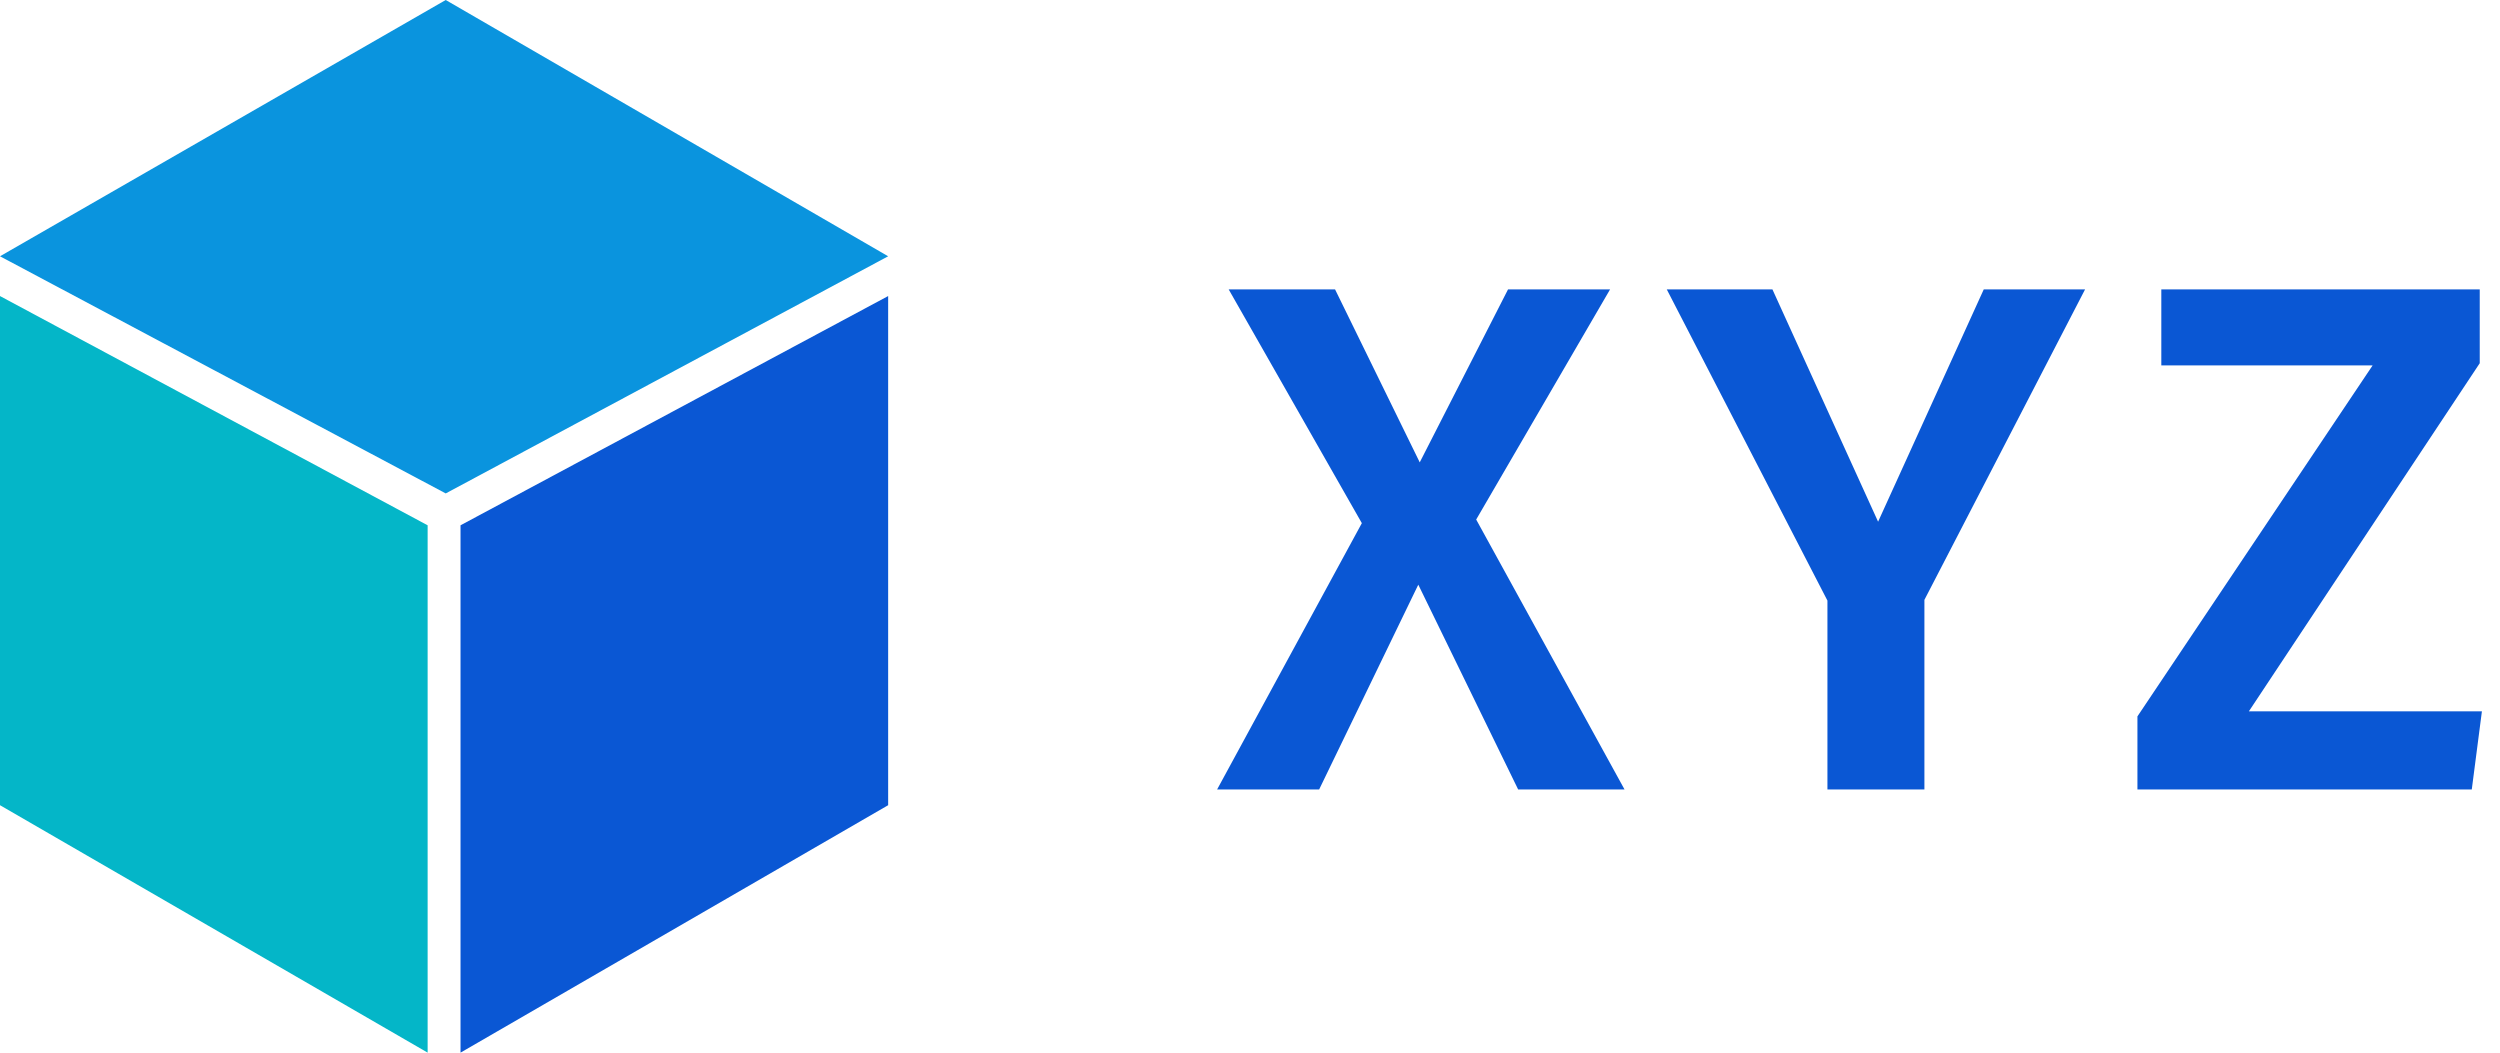 <?xml version="1.0" encoding="UTF-8"?>
<svg width="76px" height="32px" viewBox="0 0 76 32" version="1.1" xmlns="http://www.w3.org/2000/svg" xmlns:xlink="http://www.w3.org/1999/xlink">
    <!-- Generator: Sketch 52.6 (67491) - http://www.bohemiancoding.com/sketch -->
    <title>Group</title>
    <desc>Created with Sketch.</desc>
    <g id="Page-1" stroke="none" stroke-width="1" fill="none" fill-rule="evenodd">
        <g id="Group">
            <path d="M49.386,24 L46.152,24 L43.116,17.774 L40.102,24 L37,24 L41.4,15.904 L37.352,8.798 L40.586,8.798 L43.16,14.056 L45.844,8.798 L48.946,8.798 L44.876,15.794 L49.386,24 Z M58.502,18.236 L58.502,24 L55.554,24 L55.554,18.258 L50.67,8.798 L53.882,8.798 L57.094,15.86 L60.306,8.798 L63.386,8.798 L58.502,18.236 Z M75.384,11.042 L68.366,21.624 L75.45,21.624 L75.142,24 L64.978,24 L64.978,21.778 L72.128,11.108 L65.704,11.108 L65.704,8.798 L75.384,8.798 L75.384,11.042 Z" id="XYZ" fill="#0A57D4"></path>
            <polygon id="Path" fill="#04B6C8" points="-7.86421619e-14 9 13 15.969 13 32 0 24.478"></polygon>
            <polygon id="Path" fill="#0A57D4" transform="translate(20.5, 20.5) scale(-1, 1) translate(-20.5, -20.5) " points="14 9 27 15.969 27 32 14 24.478"></polygon>
            <polygon id="Path-2" fill="#0A94DE" points="0 7.791 13.55 0 27 7.791 13.55 15"></polygon>
        </g>
    </g>
</svg>